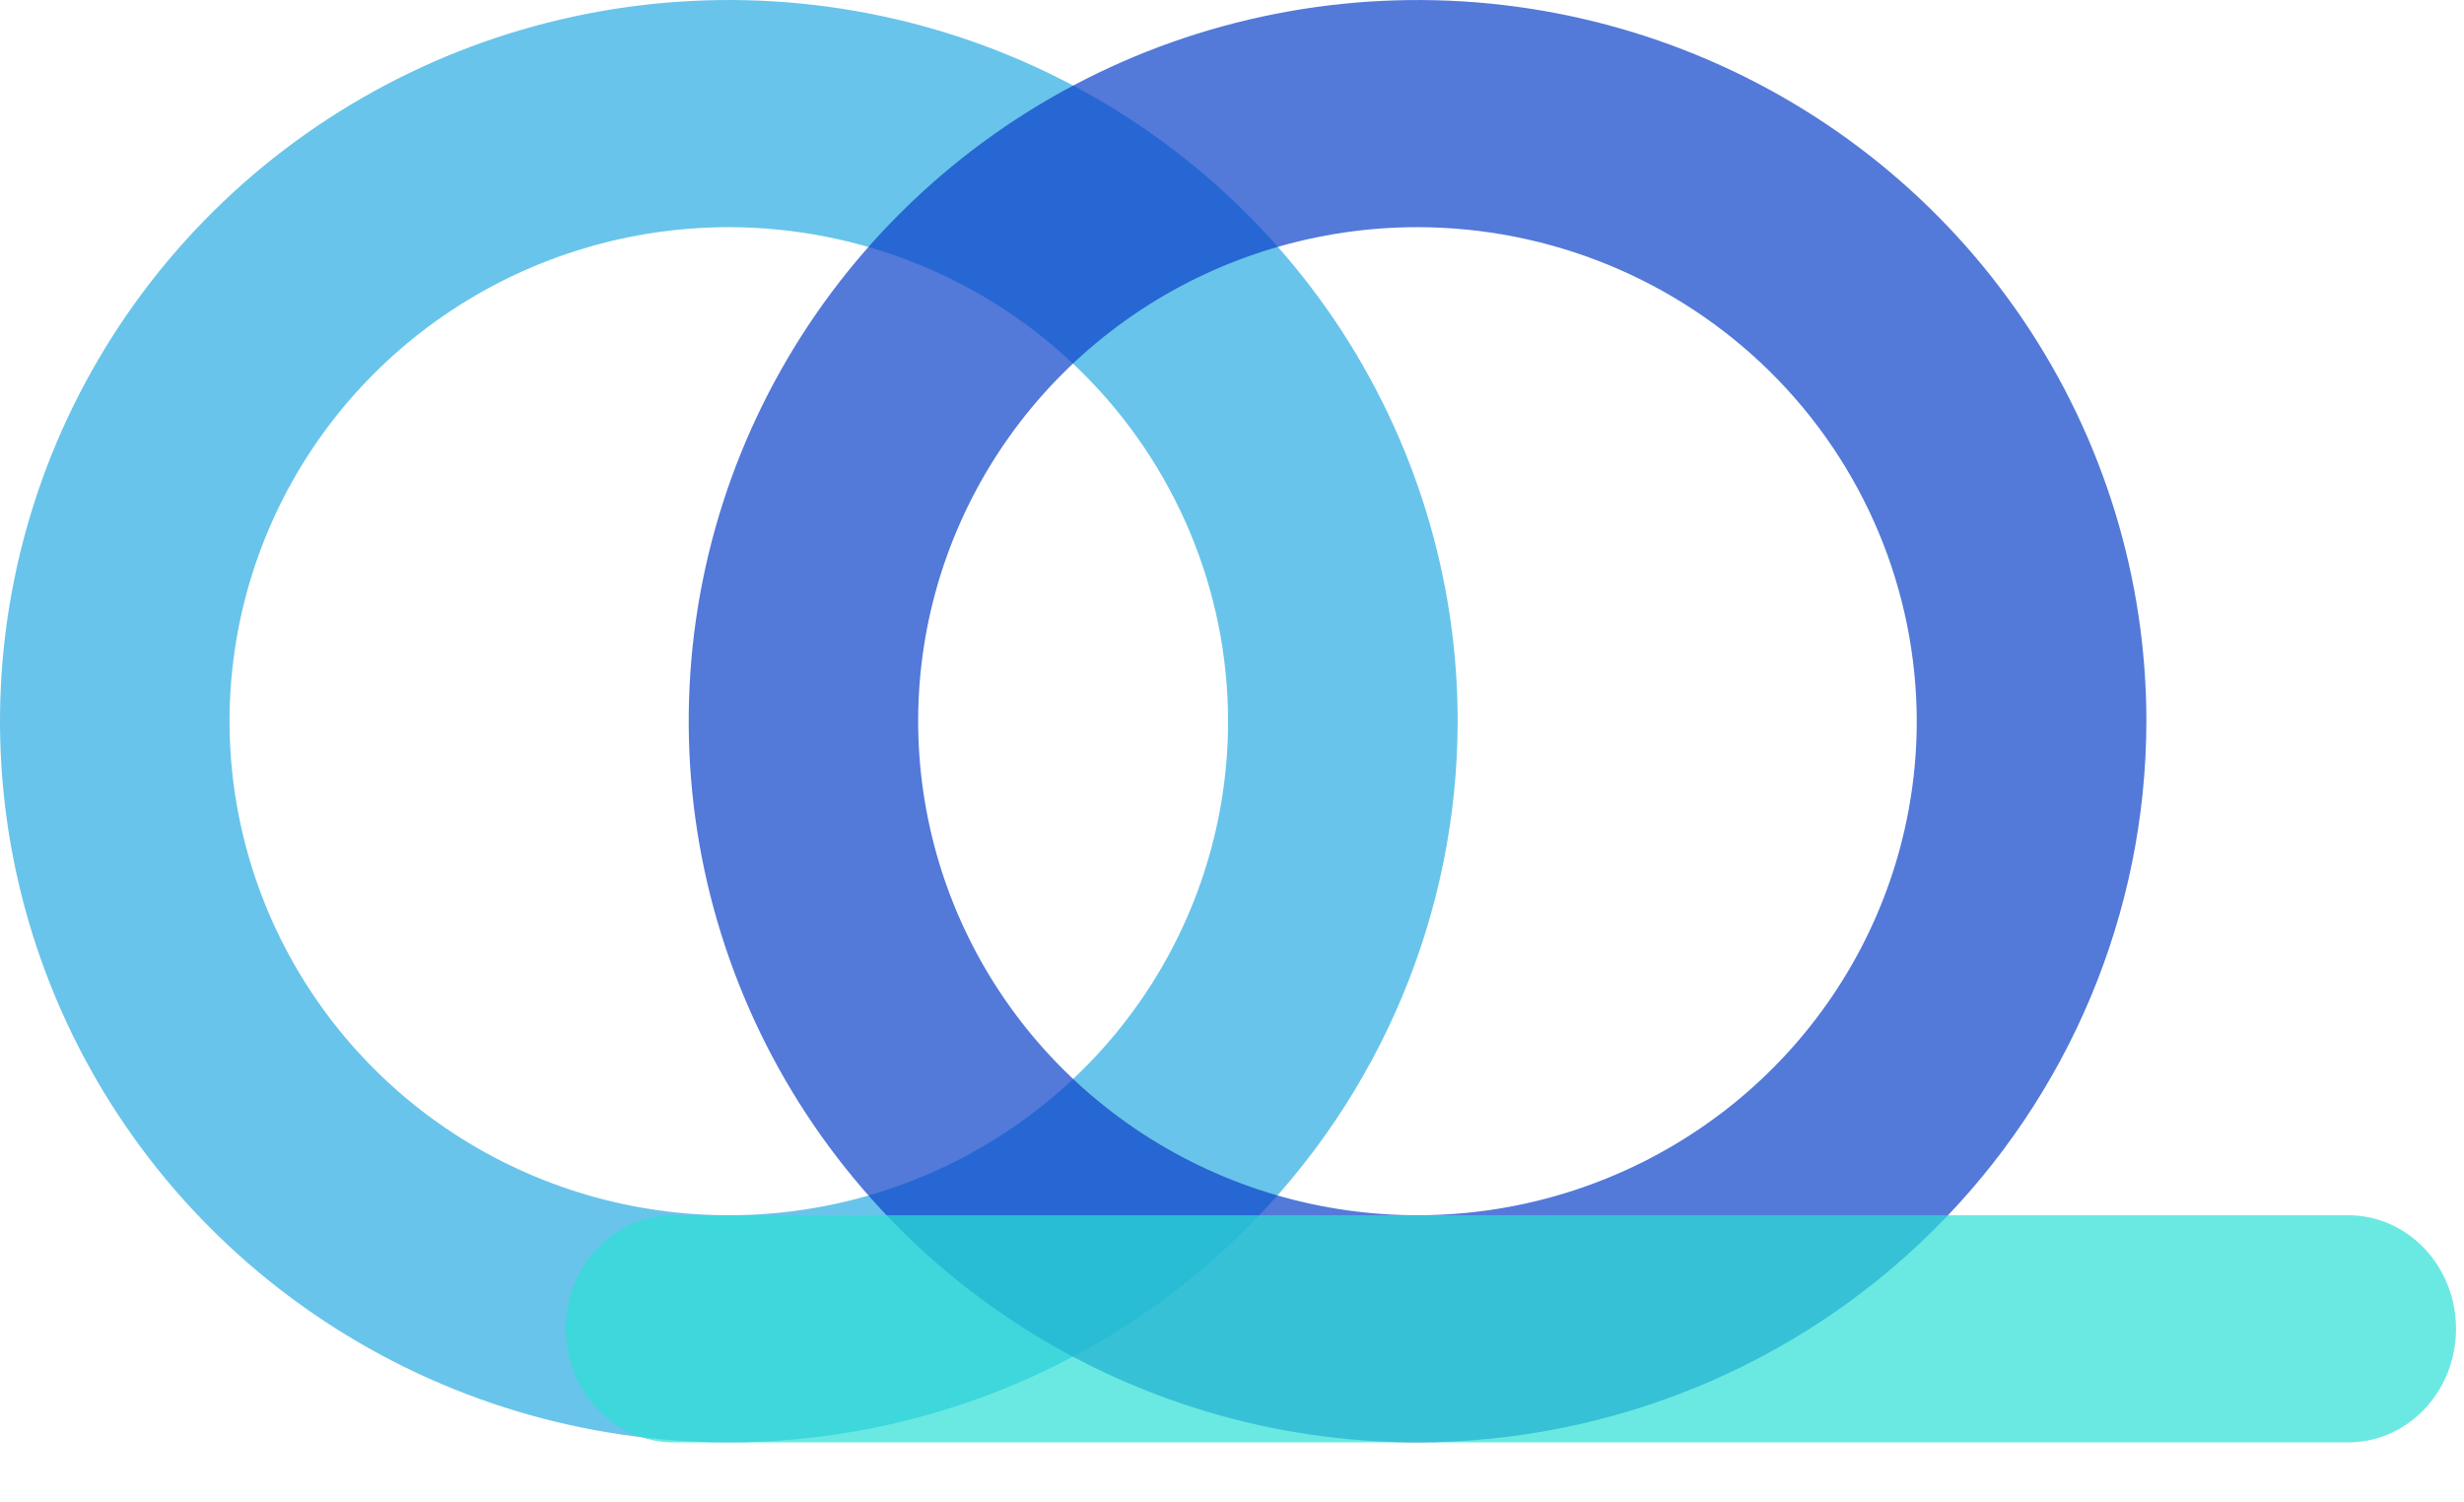 <svg width="41" height="25" viewBox="0 0 41 25" fill="none" xmlns="http://www.w3.org/2000/svg">
<path opacity="0.7" d="M12.131 24.002C9.732 24.003 7.387 23.299 5.393 21.981C3.398 20.663 1.843 18.789 0.924 16.596C0.006 14.403 -0.235 11.99 0.233 9.662C0.7 7.334 1.855 5.195 3.551 3.516C5.247 1.838 7.407 0.694 9.76 0.231C12.113 -0.232 14.551 0.005 16.767 0.913C18.984 1.821 20.878 3.36 22.211 5.333C23.543 7.307 24.255 9.627 24.255 12.001C24.251 15.182 22.973 18.232 20.7 20.482C18.428 22.732 15.346 23.997 12.131 24.002ZM12.131 3.78C10.488 3.779 8.881 4.26 7.515 5.163C6.148 6.066 5.082 7.35 4.453 8.852C3.824 10.354 3.658 12.008 3.979 13.602C4.299 15.197 5.09 16.663 6.251 17.813C7.413 18.963 8.893 19.747 10.505 20.064C12.117 20.381 13.787 20.219 15.306 19.597C16.824 18.975 18.122 17.921 19.035 16.569C19.948 15.217 20.435 13.627 20.435 12.001C20.433 9.822 19.557 7.733 18.001 6.192C16.444 4.65 14.333 3.783 12.131 3.78Z" fill="#29ABE2"/>
<path opacity="0.7" d="M23.586 24.002C21.187 24.002 18.843 23.298 16.849 21.979C14.854 20.66 13.3 18.785 12.383 16.593C11.465 14.4 11.225 11.987 11.693 9.659C12.161 7.331 13.316 5.193 15.012 3.515C16.708 1.836 18.869 0.693 21.222 0.231C23.574 -0.232 26.012 0.005 28.228 0.914C30.444 1.822 32.338 3.36 33.671 5.334C35.003 7.307 35.715 9.627 35.715 12.001C35.711 15.183 34.432 18.234 32.158 20.484C29.884 22.733 26.801 23.999 23.586 24.002ZM23.586 3.78C21.943 3.78 20.336 4.262 18.97 5.165C17.604 6.069 16.539 7.353 15.91 8.855C15.281 10.357 15.117 12.01 15.438 13.605C15.758 15.2 16.549 16.665 17.711 17.814C18.873 18.964 20.353 19.747 21.965 20.064C23.577 20.381 25.247 20.219 26.765 19.596C28.283 18.974 29.581 17.92 30.494 16.568C31.407 15.216 31.894 13.627 31.894 12.001C31.891 9.821 31.015 7.731 29.458 6.19C27.9 4.649 25.788 3.782 23.586 3.78Z" fill="#0A41C9"/>
<path opacity="0.7" d="M39.072 24.002H11.211C10.218 24.002 9.417 23.156 9.417 22.112C9.417 21.068 10.22 20.222 11.211 20.222H39.072C40.065 20.222 40.867 21.068 40.867 22.112C40.867 23.156 40.065 24.002 39.072 24.002Z" fill="#2BE0D6"/>
</svg>

